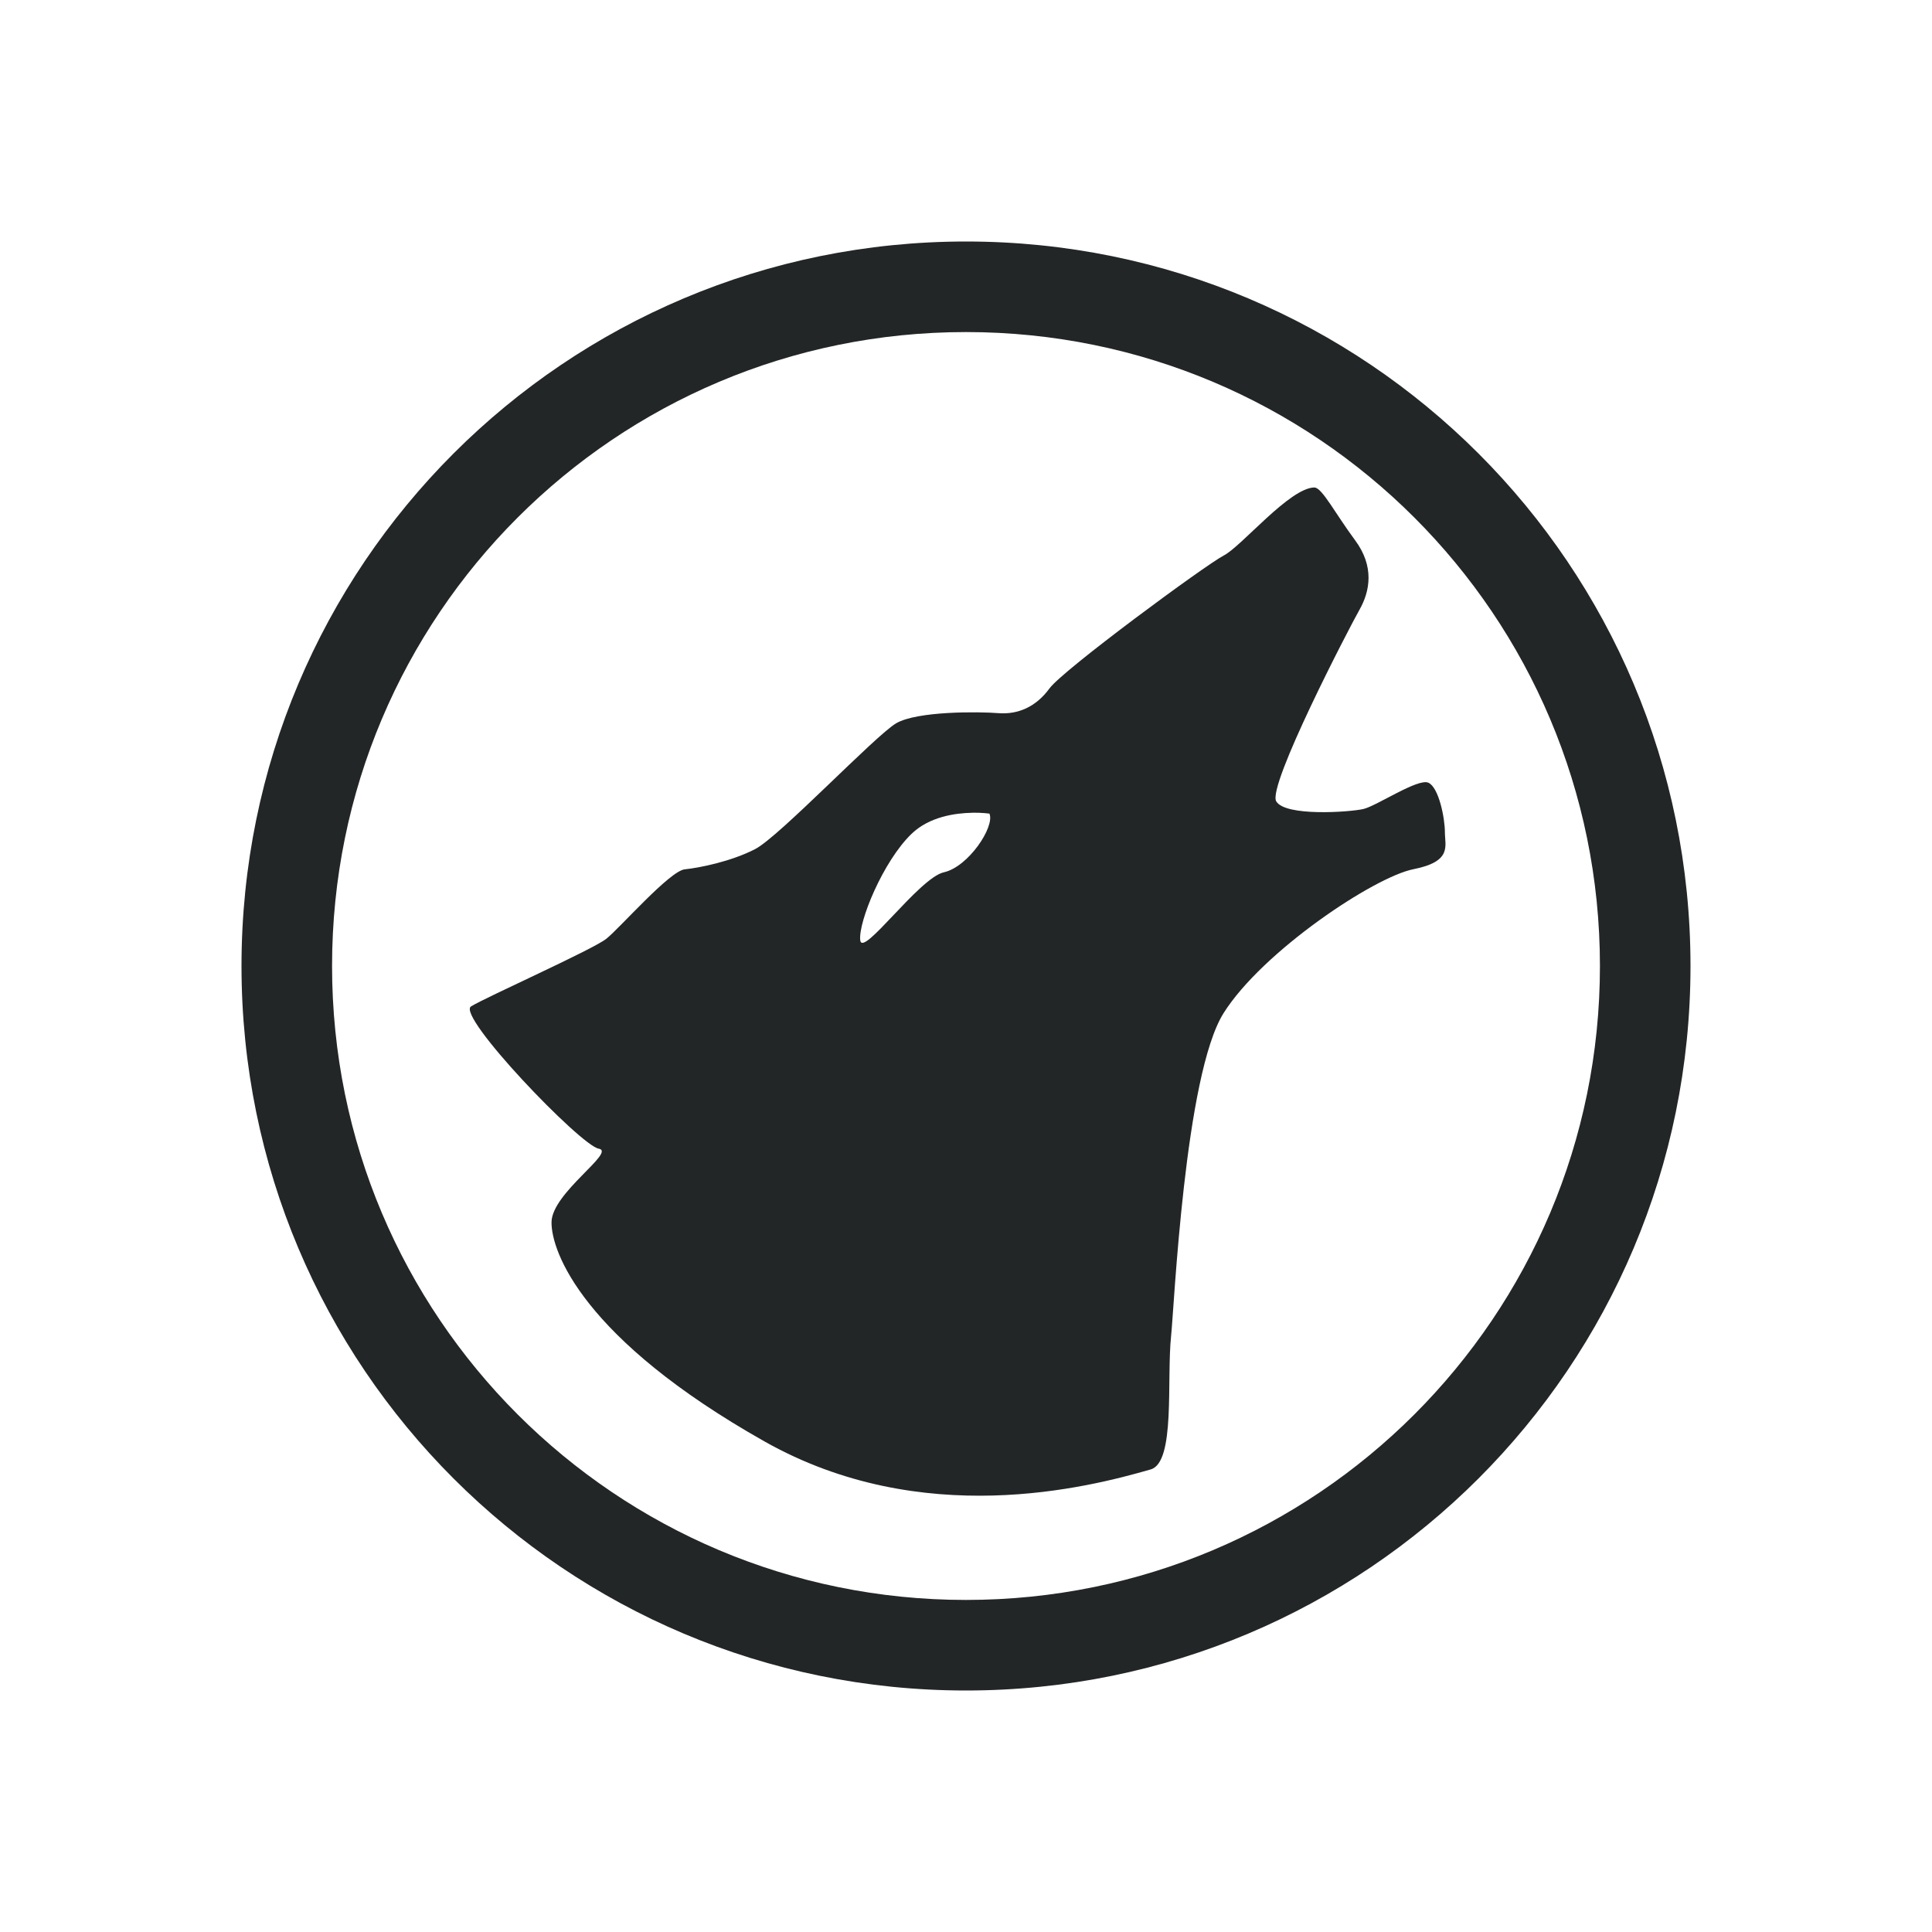 <?xml version="1.0" encoding="UTF-8" standalone="no"?>
<svg
   width="32"
   height="32"
   version="1.1"
   id="svg12"
   sodipodi:docname="amarok.svg"
   inkscape:version="1.1.1 (3bf5ae0d25, 2021-09-20)"
   xmlns:inkscape="http://www.inkscape.org/namespaces/inkscape"
   xmlns:sodipodi="http://sodipodi.sourceforge.net/DTD/sodipodi-0.dtd"
   xmlns="http://www.w3.org/2000/svg"
   xmlns:svg="http://www.w3.org/2000/svg"
   xmlns:rdf="http://www.w3.org/1999/02/22-rdf-syntax-ns#"
   xmlns:cc="http://creativecommons.org/ns#"
   xmlns:dc="http://purl.org/dc/elements/1.1/">
  <g
     id="22-22-amarok"
     transform="translate(32,10)"
     style="fill:#232627;fill-opacity:1">
    <path
       style="opacity:0.001;fill:#232627;fill-opacity:1"
       d="M 0,0 V 22 H 22 V 0 Z"
       id="path4" />
    <path
       style="color:#d5c289;fill:#232627;fill-opacity:1;stroke-width:1"
       class="ColorScheme-Text"
       d="M 11,3 C 6.576,3 3,6.576 3,11 3,15.424 6.576,19 11,19 15.424,19 19,15.424 19,11 19,6.576 15.424,3 11,3 Z m 0,1 c 3.87,0 7,3.13 7,7 C 18,14.87 14.87,18 11,18 7.13,18 4,14.87 4,11 4,7.13 7.13,4 11,4 Z m 0.75,5.719 v 0 0 0 0 0 c 0,0 -0.034,0.008 0,0 z m -0.781,4.5 z"
       id="path58-9-3"
       sodipodi:nodetypes="ssssssssssccccccccccccccccc" />
    <path
       style="color:#d5c289;fill:#232627;fill-opacity:1;stroke-width:0.742"
       class="ColorScheme-Text"
       d="m 14.849,5.716 c -0.274,0 -0.804,0.649 -1.003,0.751 -0.199,0.102 -1.775,1.263 -1.924,1.467 -0.149,0.205 -0.348,0.29 -0.564,0.273 C 11.142,8.191 10.461,8.184 10.229,8.32 9.997,8.457 8.937,9.573 8.671,9.71 8.406,9.846 8.06,9.916 7.894,9.933 7.728,9.95 7.179,10.58 7.03,10.699 6.88,10.819 5.701,11.344 5.535,11.446 c -0.166,0.102 1.21,1.536 1.409,1.571 0.199,0.034 -0.516,0.487 -0.52,0.811 -0.004,0.324 0.342,1.288 2.352,2.422 1.737,0.981 3.572,0.508 4.265,0.309 0.275,-0.079 0.174,-0.99 0.225,-1.473 0.033,-0.307 0.149,-2.884 0.58,-3.567 0.431,-0.683 1.664,-1.502 2.095,-1.587 0.431,-0.085 0.348,-0.256 0.348,-0.41 0,-0.154 -0.067,-0.495 -0.183,-0.546 -0.116,-0.051 -0.569,0.256 -0.718,0.29 -0.149,0.034 -0.862,0.085 -0.962,-0.085 -0.099,-0.171 0.804,-1.911 0.92,-2.116 0.116,-0.205 0.166,-0.478 -0.05,-0.768 -0.215,-0.29 -0.365,-0.58 -0.448,-0.58 z m -3.78,3.591 c 0.112,-0.002 0.189,0.01 0.189,0.01 0.063,0.142 -0.23,0.587 -0.503,0.648 -0.273,0.061 -0.902,0.952 -0.923,0.749 C 9.811,10.512 10.084,9.844 10.399,9.54 10.595,9.35 10.882,9.31 11.07,9.307 Z"
       id="path58-5-1-6" />
  </g>
  <g
     id="amarok"
     style="fill:#232627;fill-opacity:1">
    <path
       style="opacity:0.001;fill:#232627;fill-opacity:1"
       d="M 0,0 V 32 H 32 V 0 Z"
       id="path7" />
    <path
       style="color:#d5c289;fill:#232627;fill-opacity:1;stroke-width:1.5"
       class="ColorScheme-Text"
       d="M 16,4 C 9.364,4 4,9.364 4,16 4,22.636 9.364,28 16,28 c 6.636,0 12,-5.364 12,-12 C 28,9.364 22.636,4 16,4 Z m 0,1.5 c 5.805,0 10.5,4.695 10.5,10.5 0,5.805 -4.695,10.5 -10.5,10.5 -5.805,0 -10.5,-4.695 -10.5,-10.5 C 5.5,10.195 10.195,5.5 16,5.5 Z m 1.125,8.578 v 0 0 0 0 0 c 0,0 -0.051,0.012 0,0 z m -1.172,6.75 z"
       id="path58-9"
       sodipodi:nodetypes="ssssssssssccccccccccccccccc" />
    <path
       style="color:#d5c289;fill:#232627;fill-opacity:1;stroke-width:1.113"
       class="ColorScheme-Text"
       d="m 21.774,8.074 c -0.41,0 -1.207,0.973 -1.505,1.127 -0.299,0.154 -2.662,1.894 -2.886,2.201 -0.224,0.307 -0.523,0.435 -0.846,0.41 -0.324,-0.026 -1.345,-0.036 -1.694,0.168 -0.348,0.205 -1.938,1.88 -2.336,2.084 -0.398,0.205 -0.917,0.309 -1.166,0.335 -0.249,0.026 -1.073,0.97 -1.297,1.149 -0.224,0.179 -1.993,0.967 -2.242,1.121 -0.249,0.154 1.815,2.305 2.113,2.356 0.299,0.051 -0.774,0.73 -0.78,1.217 -0.006,0.485 0.514,1.932 3.528,3.633 2.606,1.471 5.358,0.763 6.397,0.463 0.412,-0.119 0.261,-1.484 0.337,-2.21 0.05,-0.461 0.224,-4.326 0.871,-5.35 0.647,-1.024 2.495,-2.253 3.142,-2.381 0.647,-0.128 0.522,-0.384 0.522,-0.614 0,-0.23 -0.1,-0.742 -0.274,-0.819 -0.174,-0.077 -0.854,0.384 -1.077,0.436 -0.224,0.051 -1.293,0.128 -1.443,-0.128 -0.149,-0.256 1.206,-2.867 1.38,-3.174 0.174,-0.307 0.249,-0.717 -0.075,-1.152 -0.323,-0.435 -0.547,-0.871 -0.671,-0.871 z m -5.67,5.387 c 0.169,-0.002 0.284,0.015 0.284,0.015 0.094,0.213 -0.346,0.881 -0.755,0.972 -0.409,0.091 -1.354,1.427 -1.385,1.124 -0.032,-0.304 0.378,-1.306 0.85,-1.761 0.295,-0.285 0.725,-0.344 1.006,-0.349 z"
       id="path58-5-1" />
  </g>
  <defs
     id="defs16">
    <linearGradient
       id="oomox"
       x1="0"
       x2="0"
       y1="0"
       y2="16"
       gradientUnits="userSpaceOnUse"
       gradientTransform="matrix(1.5,0,0,1.5,4,4)">
      <stop
         offset="0%"
         style="stop-color:#303b3d; stop-opacity:1"
         id="stop18" />
      <stop
         offset="100%"
         style="stop-color:#bc985d; stop-opacity:1"
         id="stop20" />
    </linearGradient>
    <linearGradient
       id="oomox-3"
       x1="0.813"
       x2="0.813"
       y1="0.492"
       y2="15.248"
       gradientTransform="matrix(0.984,0,0,1.017,5.997,11.726)"
       gradientUnits="userSpaceOnUse">
      <stop
         offset="0%"
         style="stop-color:#303b3d; stop-opacity:1"
         id="stop18-6" />
      <stop
         offset="100%"
         style="stop-color:#bc985d; stop-opacity:1"
         id="stop20-7" />
    </linearGradient>
  </defs>
  <sodipodi:namedview
     pagecolor="#ffffff"
     bordercolor="#000000"
     borderopacity="1"
     objecttolerance="10"
     gridtolerance="10"
     guidetolerance="10"
     inkscape:pageopacity="0"
     inkscape:pageshadow="2"
     inkscape:window-width="1920"
     inkscape:window-height="1006"
     id="namedview14"
     showgrid="false"
     inkscape:zoom="9.8125"
     inkscape:cx="26.496815"
     inkscape:cy="13.757962"
     inkscape:window-x="0"
     inkscape:window-y="0"
     inkscape:window-maximized="1"
     inkscape:current-layer="svg12"
     inkscape:document-rotation="0"
     inkscape:lockguides="true"
     inkscape:showpageshadow="false"
     inkscape:pagecheckerboard="0">
    <inkscape:grid
       type="xygrid"
       id="grid889"
       originx="32"
       originy="10" />
  </sodipodi:namedview>
</svg>
